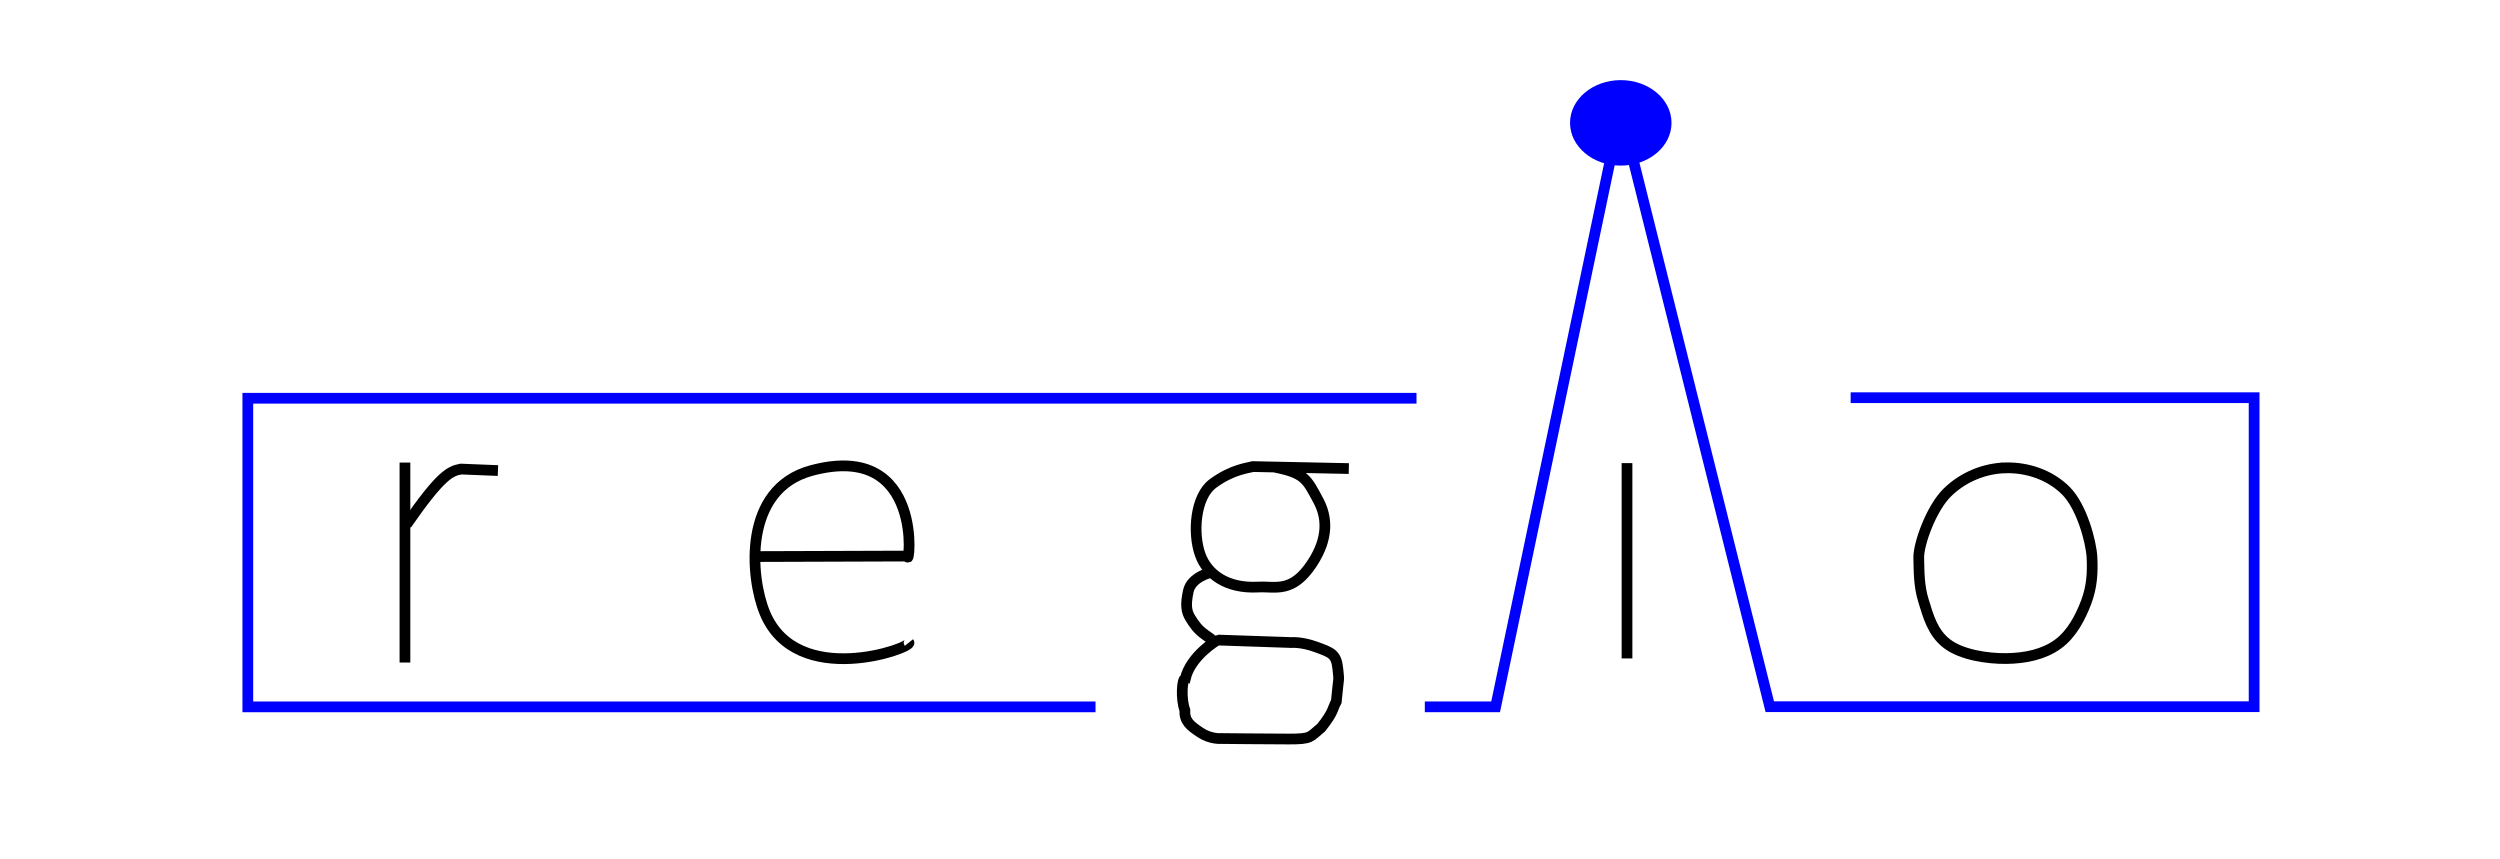 <?xml version="1.0" encoding="UTF-8" standalone="no"?>
<!-- Created with Inkscape (http://www.inkscape.org/) -->

<svg
   xmlns:dc="http://purl.org/dc/elements/1.1/"
   xmlns:cc="http://creativecommons.org/ns#"
   xmlns:rdf="http://www.w3.org/1999/02/22-rdf-syntax-ns#"
   xmlns:svg="http://www.w3.org/2000/svg"
   xmlns="http://www.w3.org/2000/svg"
   xmlns:sodipodi="http://sodipodi.sourceforge.net/DTD/sodipodi-0.dtd"
   xmlns:inkscape="http://www.inkscape.org/namespaces/inkscape"
   xmlns:xlink="http://www.w3.org/1999/xlink"
   sodipodi:docname="regio.svg"
   viewBox="0 0 232.96 80"
   height="80"
   width="232.96"
   id="svg2"
   version="1.1"
   inkscape:version="0.92.3 (2405546, 2018-03-11)">
  <a xlink:href="/ipa/gaw-opendata/">
  <defs
     id="defs6" />
  <sodipodi:namedview
     inkscape:snap-bbox-edge-midpoints="true"
     inkscape:bbox-paths="true"
     inkscape:snap-bbox="true"
     showguides="true"
     inkscape:current-layer="svg2"
     inkscape:window-maximized="1"
     inkscape:window-y="27"
     inkscape:window-x="67"
     inkscape:cy="51.32794"
     inkscape:cx="81.057444"
     inkscape:zoom="3.7946427"
     showgrid="false"
     id="namedview4"
     inkscape:window-height="713"
     inkscape:window-width="1299"
     inkscape:pageshadow="2"
     inkscape:pageopacity="0"
     guidetolerance="10"
     gridtolerance="10"
     objecttolerance="10"
     borderopacity="1"
     bordercolor="#666666"
     pagecolor="#ffffff"
     inkscape:measure-start="193.471,34.1474"
     inkscape:measure-end="187.671,36.4767" />
  <path
     style="fill:none;stroke:#0000ff;stroke-width:1px;stroke-linecap:butt;stroke-linejoin:miter;stroke-opacity:1"
     d="M 131.995,37.111 H 23.092 v 28.758 h 78.993"
     id="path3737"
     inkscape:connector-curvature="0" />
  <path
     style="fill:none;stroke:#0000fd;stroke-width:1.002px;stroke-linecap:butt;stroke-linejoin:miter;stroke-opacity:1"
     d="m 132.769,65.867 h 6.598 l 10.617,-50.626"
     id="path3739"
     inkscape:connector-curvature="0" />
  <path
     style="fill:none;stroke:#0000ff;stroke-width:1.002px;stroke-linecap:butt;stroke-linejoin:miter;stroke-opacity:1"
     d="m 152.251,15.154 12.664,50.697 h 45.133 V 37.061 h -37.597"
     id="path3741"
     inkscape:connector-curvature="0" />
  <ellipse
     style="fill:#0000ff;stroke-width:1.372"
     id="path3745"
     cx="151.031"
     cy="11.449"
     rx="4.728"
     ry="3.983" />
  <path
     style="fill:none;stroke:#000000;stroke-width:1px;stroke-linecap:butt;stroke-linejoin:miter;stroke-opacity:1"
     d="M 151.611,61.355 V 43.155"
     id="path3751"
     inkscape:connector-curvature="0" />
  <path
     style="fill:#000000;stroke:#000000;stroke-opacity:1"
     d="M 37.735,61.738 V 43.104"
     id="path3753"
     inkscape:connector-curvature="0" />
  <path
     style="fill:none;stroke:#000000;stroke-width:1px;stroke-linecap:butt;stroke-linejoin:miter;stroke-opacity:1"
     d="m 46.4,43.849 -3.447,-0.14 c -0.988,0.198 -1.817,0.466 -5.078,5.171"
     id="path4564"
     inkscape:connector-curvature="0"
     sodipodi:nodetypes="ccc" />
  <path
     style="fill:none;stroke:#000000;stroke-width:1px;stroke-linecap:butt;stroke-linejoin:miter;stroke-opacity:1"
     d="m 70.624,51.862 13.929,-0.047 c 0.141,1.483 1.733,-10.845 -8.944,-7.966 -6.414,1.729 -5.714,9.952 -4.332,13.277 2.973,7.154 13.805,3.233 13.417,2.749"
     id="path4570"
     inkscape:connector-curvature="0"
     sodipodi:nodetypes="ccssc" />
  <path
     style="fill:none;stroke:#000000;stroke-width:1px;stroke-linecap:butt;stroke-linejoin:miter;stroke-opacity:1"
     d="m 125.689,43.663 -8.944,-0.186 c -0.426,0.136 -1.902,0.235 -3.727,1.584 -1.649,1.219 -1.907,4.643 -1.165,6.662 0.631,1.717 2.371,3.146 5.404,2.981 1.608,-0.087 3.166,0.623 5.031,-2.236 1.527,-2.34 1.39,-4.279 0.559,-5.823 -1.072,-1.994 -1.258,-2.562 -4.1,-3.121"
     id="path4572"
     inkscape:connector-curvature="0"
     sodipodi:nodetypes="ccsssssc" />
  <path
     style="fill:none;stroke:#000000;stroke-width:1px;stroke-linecap:butt;stroke-linejoin:miter;stroke-opacity:1"
     d="m 113.483,59.642 6.848,0.233 c 0,0 0.932,-0.093 2.329,0.419 1.396,0.512 1.863,0.652 2.003,2.003 0.14,1.351 0.093,0.512 -0.14,3.075 -0.362,0.649 -0.212,0.926 -1.398,2.422 -1.088,0.892 -0.883,1.074 -3.028,1.071 -2.143,-0.002 -6.289,-0.047 -6.289,-0.047 0,0 -0.978,0.093 -1.957,-0.559 -0.978,-0.652 -1.491,-1.071 -1.444,-2.096 -0.378,-1.025 -0.271,-2.935 0.047,-2.935 0.497,-2.104 2.953,-3.597 3.028,-3.587 z"
     id="path4574"
     inkscape:connector-curvature="0"
     sodipodi:nodetypes="ccssccscsccc" />
  <path
     style="fill:none;stroke:#000000;stroke-width:1px;stroke-linecap:butt;stroke-linejoin:miter;stroke-opacity:1"
     d="m 112.784,53.353 c 0,0 -1.77,0.419 -2.05,1.724 -0.28,1.304 -0.186,1.91 0.186,2.516 0.373,0.606 0.699,1.071 1.351,1.537 0.652,0.466 0.652,0.466 0.652,0.466"
     id="path4576"
     inkscape:connector-curvature="0" />
  <path
     style="fill:none;stroke:#000000;stroke-width:1px;stroke-linecap:butt;stroke-linejoin:miter;stroke-opacity:1"
     d="m 186.949,43.593 c 1.982,-0.032 4.05,0.64 5.544,2.12 1.494,1.48 2.373,4.784 2.446,6.219 0.073,1.435 -0.009,2.773 -0.536,4.169 -0.526,1.396 -1.339,2.99 -2.655,3.937 -1.316,0.947 -3.016,1.307 -4.798,1.328 -1.783,0.02 -4.194,-0.35 -5.544,-1.398 -1.35,-1.047 -1.739,-2.621 -2.166,-3.983 -0.427,-1.362 -0.415,-2.726 -0.443,-4.006 -0.028,-1.28 1.16,-4.606 2.655,-6.079 1.495,-1.473 3.515,-2.274 5.497,-2.306 z"
     id="path4578"
     inkscape:connector-curvature="0"
     sodipodi:nodetypes="zzzzzzzzzzz" />
   </a>
</svg>
